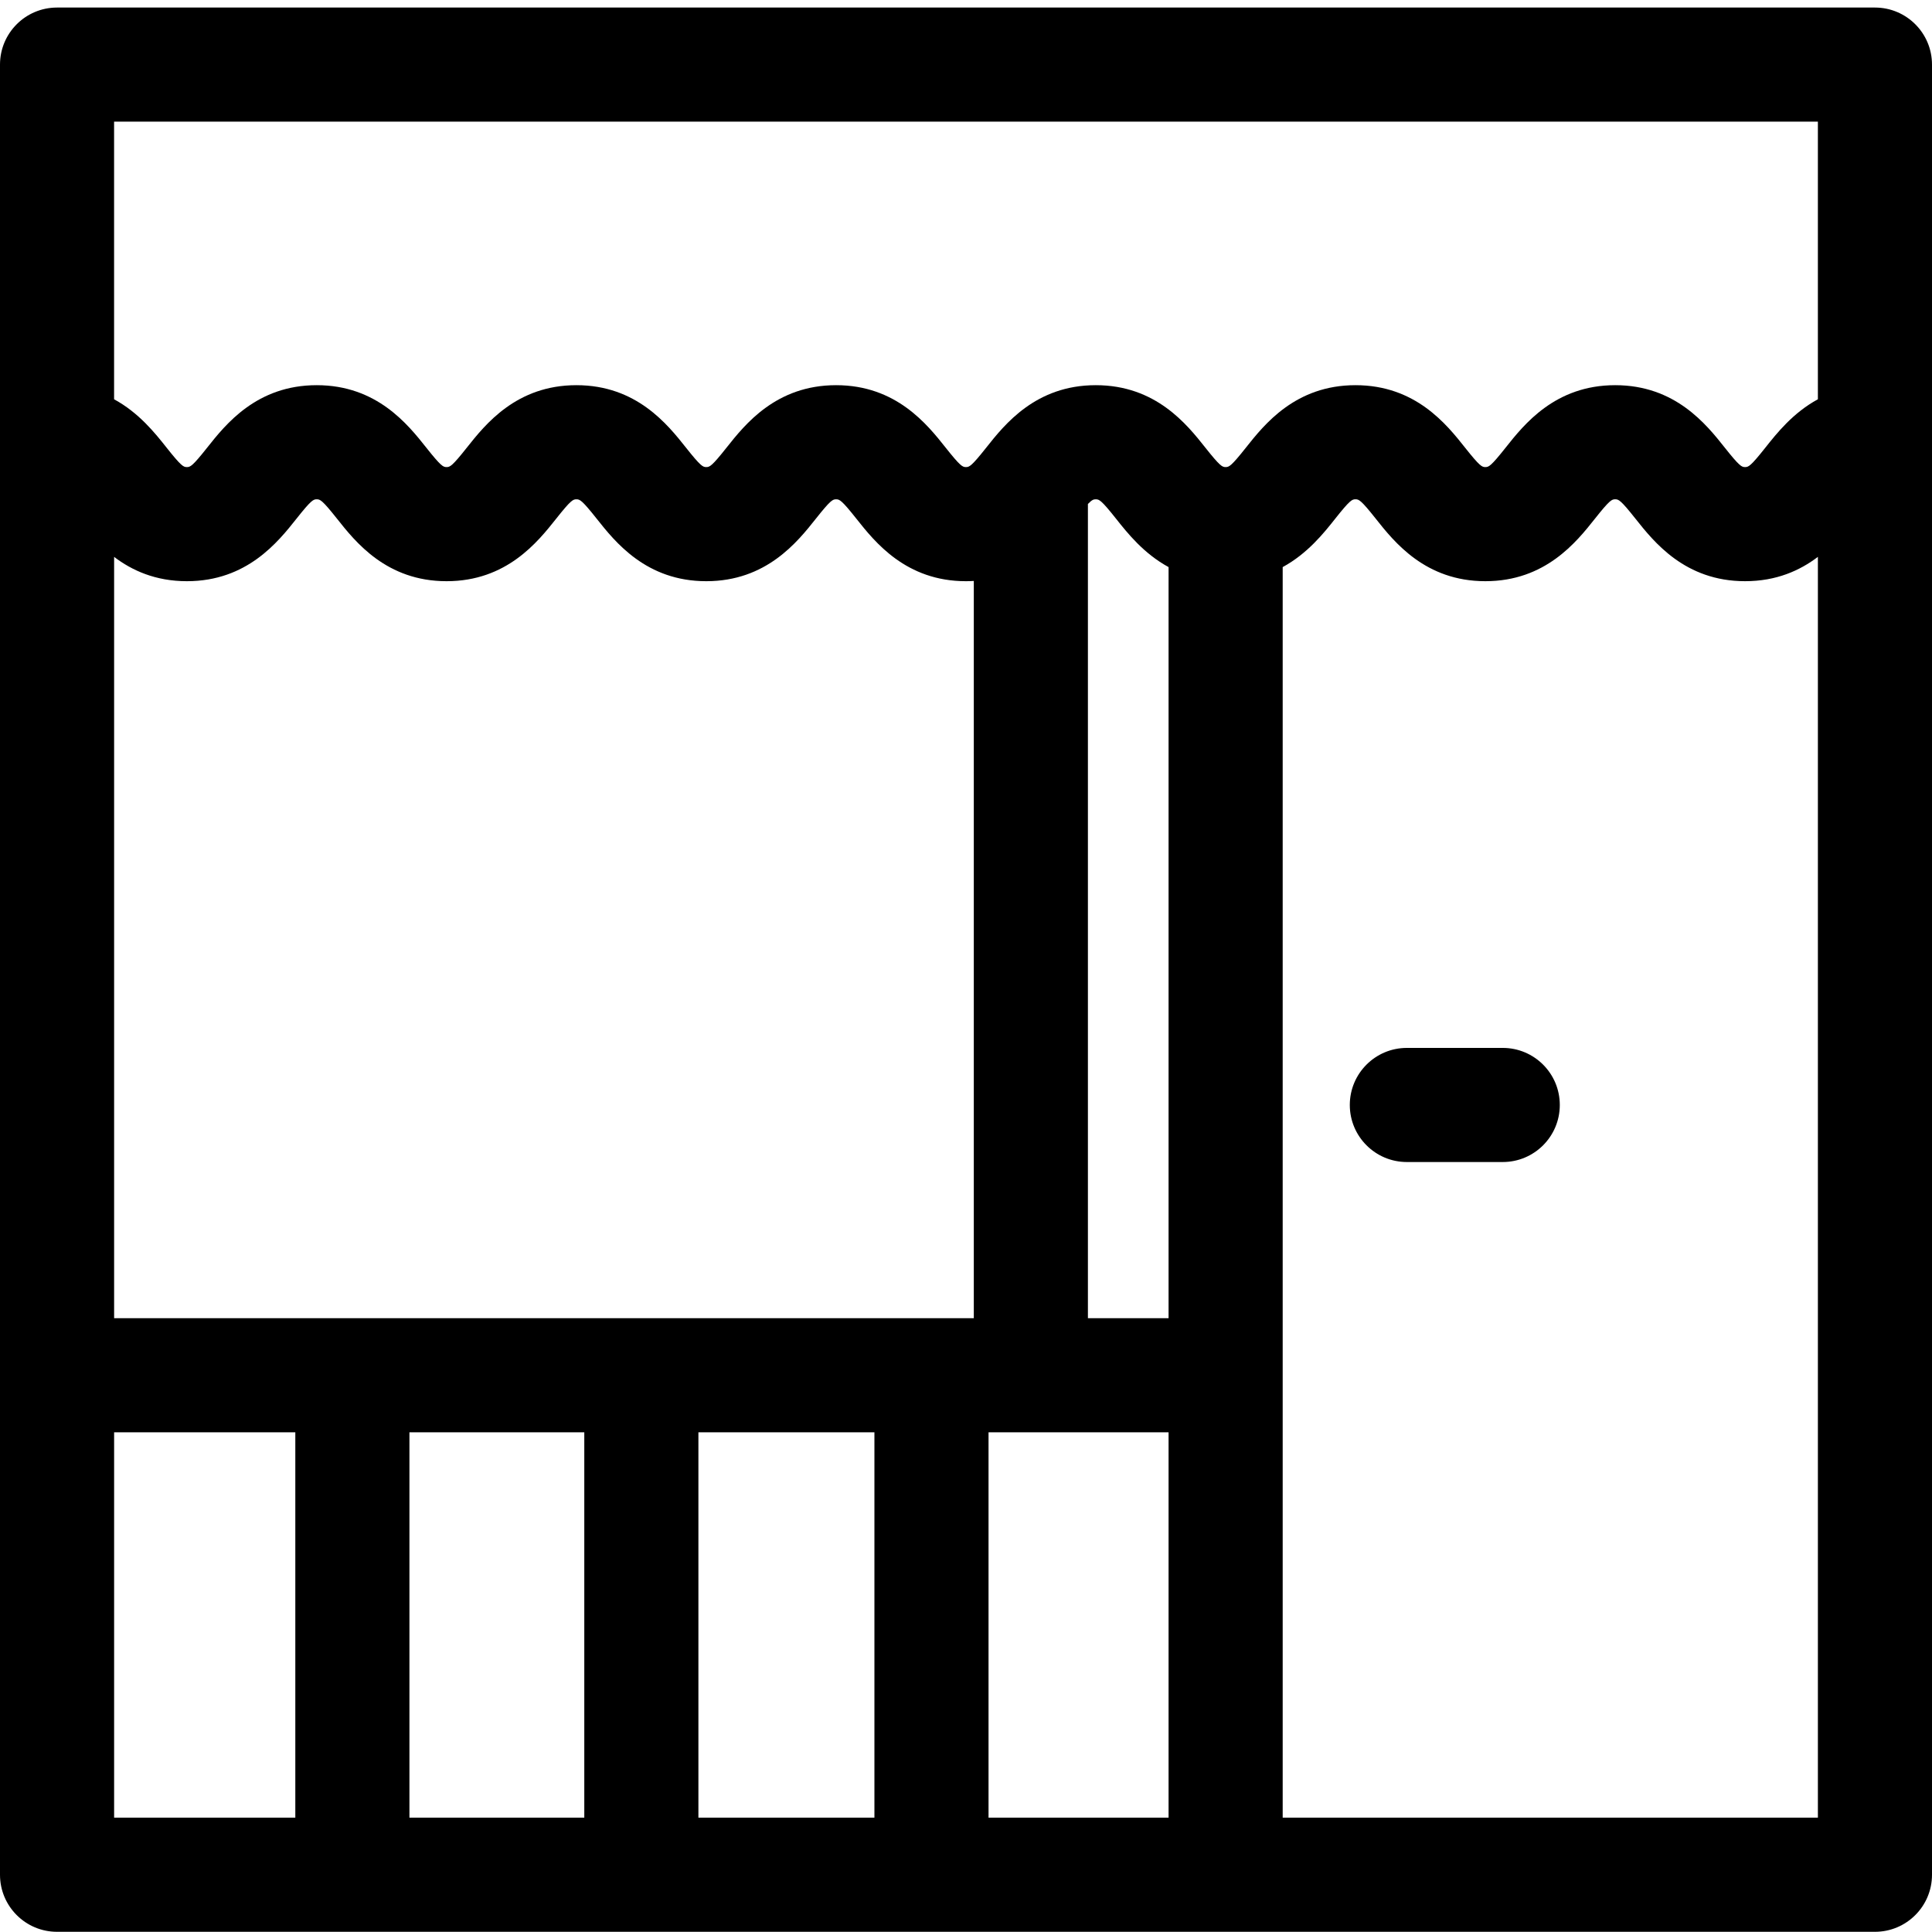 <svg height="512pt" viewBox="0 -1 512 511" width="512pt" xmlns="http://www.w3.org/2000/svg"><path d="m496.879.5h-481.758c-8.352 0-15.121 6.77-15.121 15.121v479.707c0 8.352 6.77 15.121 15.121 15.121h481.758c8.352 0 15.121-6.77 15.121-15.121v-479.707c0-8.352-6.77-15.121-15.121-15.121zm-466.637 30.242h451.516v73.57c-6.598 3.586-10.898 9.012-13.938 12.844-3.898 4.918-4.461 5.125-5.359 5.125-.898 0-1.461-.207-5.359-5.125-4.918-6.199-13.145-16.578-29.059-16.578-15.91 0-24.141 10.379-29.055 16.578-3.898 4.918-4.461 5.125-5.355 5.125-.898 0-1.461-.207-5.359-5.125-4.914-6.199-13.145-16.578-29.055-16.578-15.914 0-24.141 10.379-29.059 16.578-3.898 4.918-4.457 5.125-5.355 5.125-.895 0-1.457-.207-5.355-5.125-4.914-6.199-13.145-16.578-29.055-16.578-15.914 0-24.141 10.379-29.055 16.582-3.898 4.914-4.457 5.121-5.355 5.121-.895 0-1.453-.207-5.352-5.121-4.918-6.203-13.145-16.582-29.055-16.582s-24.141 10.379-29.055 16.578c-3.898 4.918-4.457 5.125-5.355 5.125-.898 0-1.457-.207-5.355-5.125-4.918-6.199-13.145-16.578-29.055-16.578-15.914 0-24.141 10.379-29.059 16.578-3.895 4.918-4.457 5.125-5.352 5.125-.898 0-1.457-.207-5.355-5.125-4.918-6.199-13.145-16.578-29.055-16.578-15.914 0-24.141 10.379-29.055 16.582-3.898 4.914-4.457 5.121-5.355 5.121-.895 0-1.457-.207-5.355-5.125-3.035-3.832-7.336-9.258-13.934-12.844v-73.57zm279.441 317.094h-21.375v-215.777c1.117-1.156 1.543-1.238 2.086-1.238.895 0 1.457.207 5.355 5.125 3.035 3.828 7.34 9.25 13.934 12.84zm-51.613 0h-227.828v-201.754c4.742 3.598 10.961 6.441 19.289 6.441 15.91 0 24.137-10.379 29.055-16.582 3.895-4.918 4.457-5.121 5.352-5.121.898 0 1.457.203 5.355 5.121 4.914 6.203 13.141 16.582 29.055 16.582 15.91 0 24.137-10.379 29.055-16.578 3.895-4.922 4.457-5.125 5.355-5.125.895 0 1.457.203 5.355 5.125 4.914 6.199 13.141 16.578 29.055 16.578 15.91 0 24.141-10.379 29.055-16.578 3.898-4.918 4.457-5.125 5.355-5.125.895 0 1.457.203 5.352 5.121 4.918 6.203 13.145 16.582 29.055 16.582.711 0 1.402-.027 2.082-.066v195.379zm-103.227 30.242v102.129h-46.34v-102.129zm30.242 0h46.645v102.129h-46.645zm76.887 0h47.711v102.129h-47.711zm-231.73 0h48.02v102.129h-48.02zm309.684 102.129v-331.422c6.594-3.59 10.898-9.012 13.934-12.844 3.898-4.918 4.461-5.125 5.359-5.125.895 0 1.457.207 5.355 5.125 4.914 6.203 13.145 16.582 29.059 16.582 15.91 0 24.137-10.379 29.055-16.582 3.898-4.918 4.461-5.125 5.355-5.125.898 0 1.461.207 5.359 5.129 4.918 6.199 13.145 16.578 29.059 16.578 8.332 0 14.551-2.848 19.297-6.445v334.129zm0 0"/><path d="m398.242 276.207h-25.41c-8.352 0-15.121 6.77-15.121 15.121s6.77 15.121 15.121 15.121h25.41c8.352 0 15.121-6.77 15.121-15.121s-6.77-15.121-15.121-15.121zm0 0"/></svg>